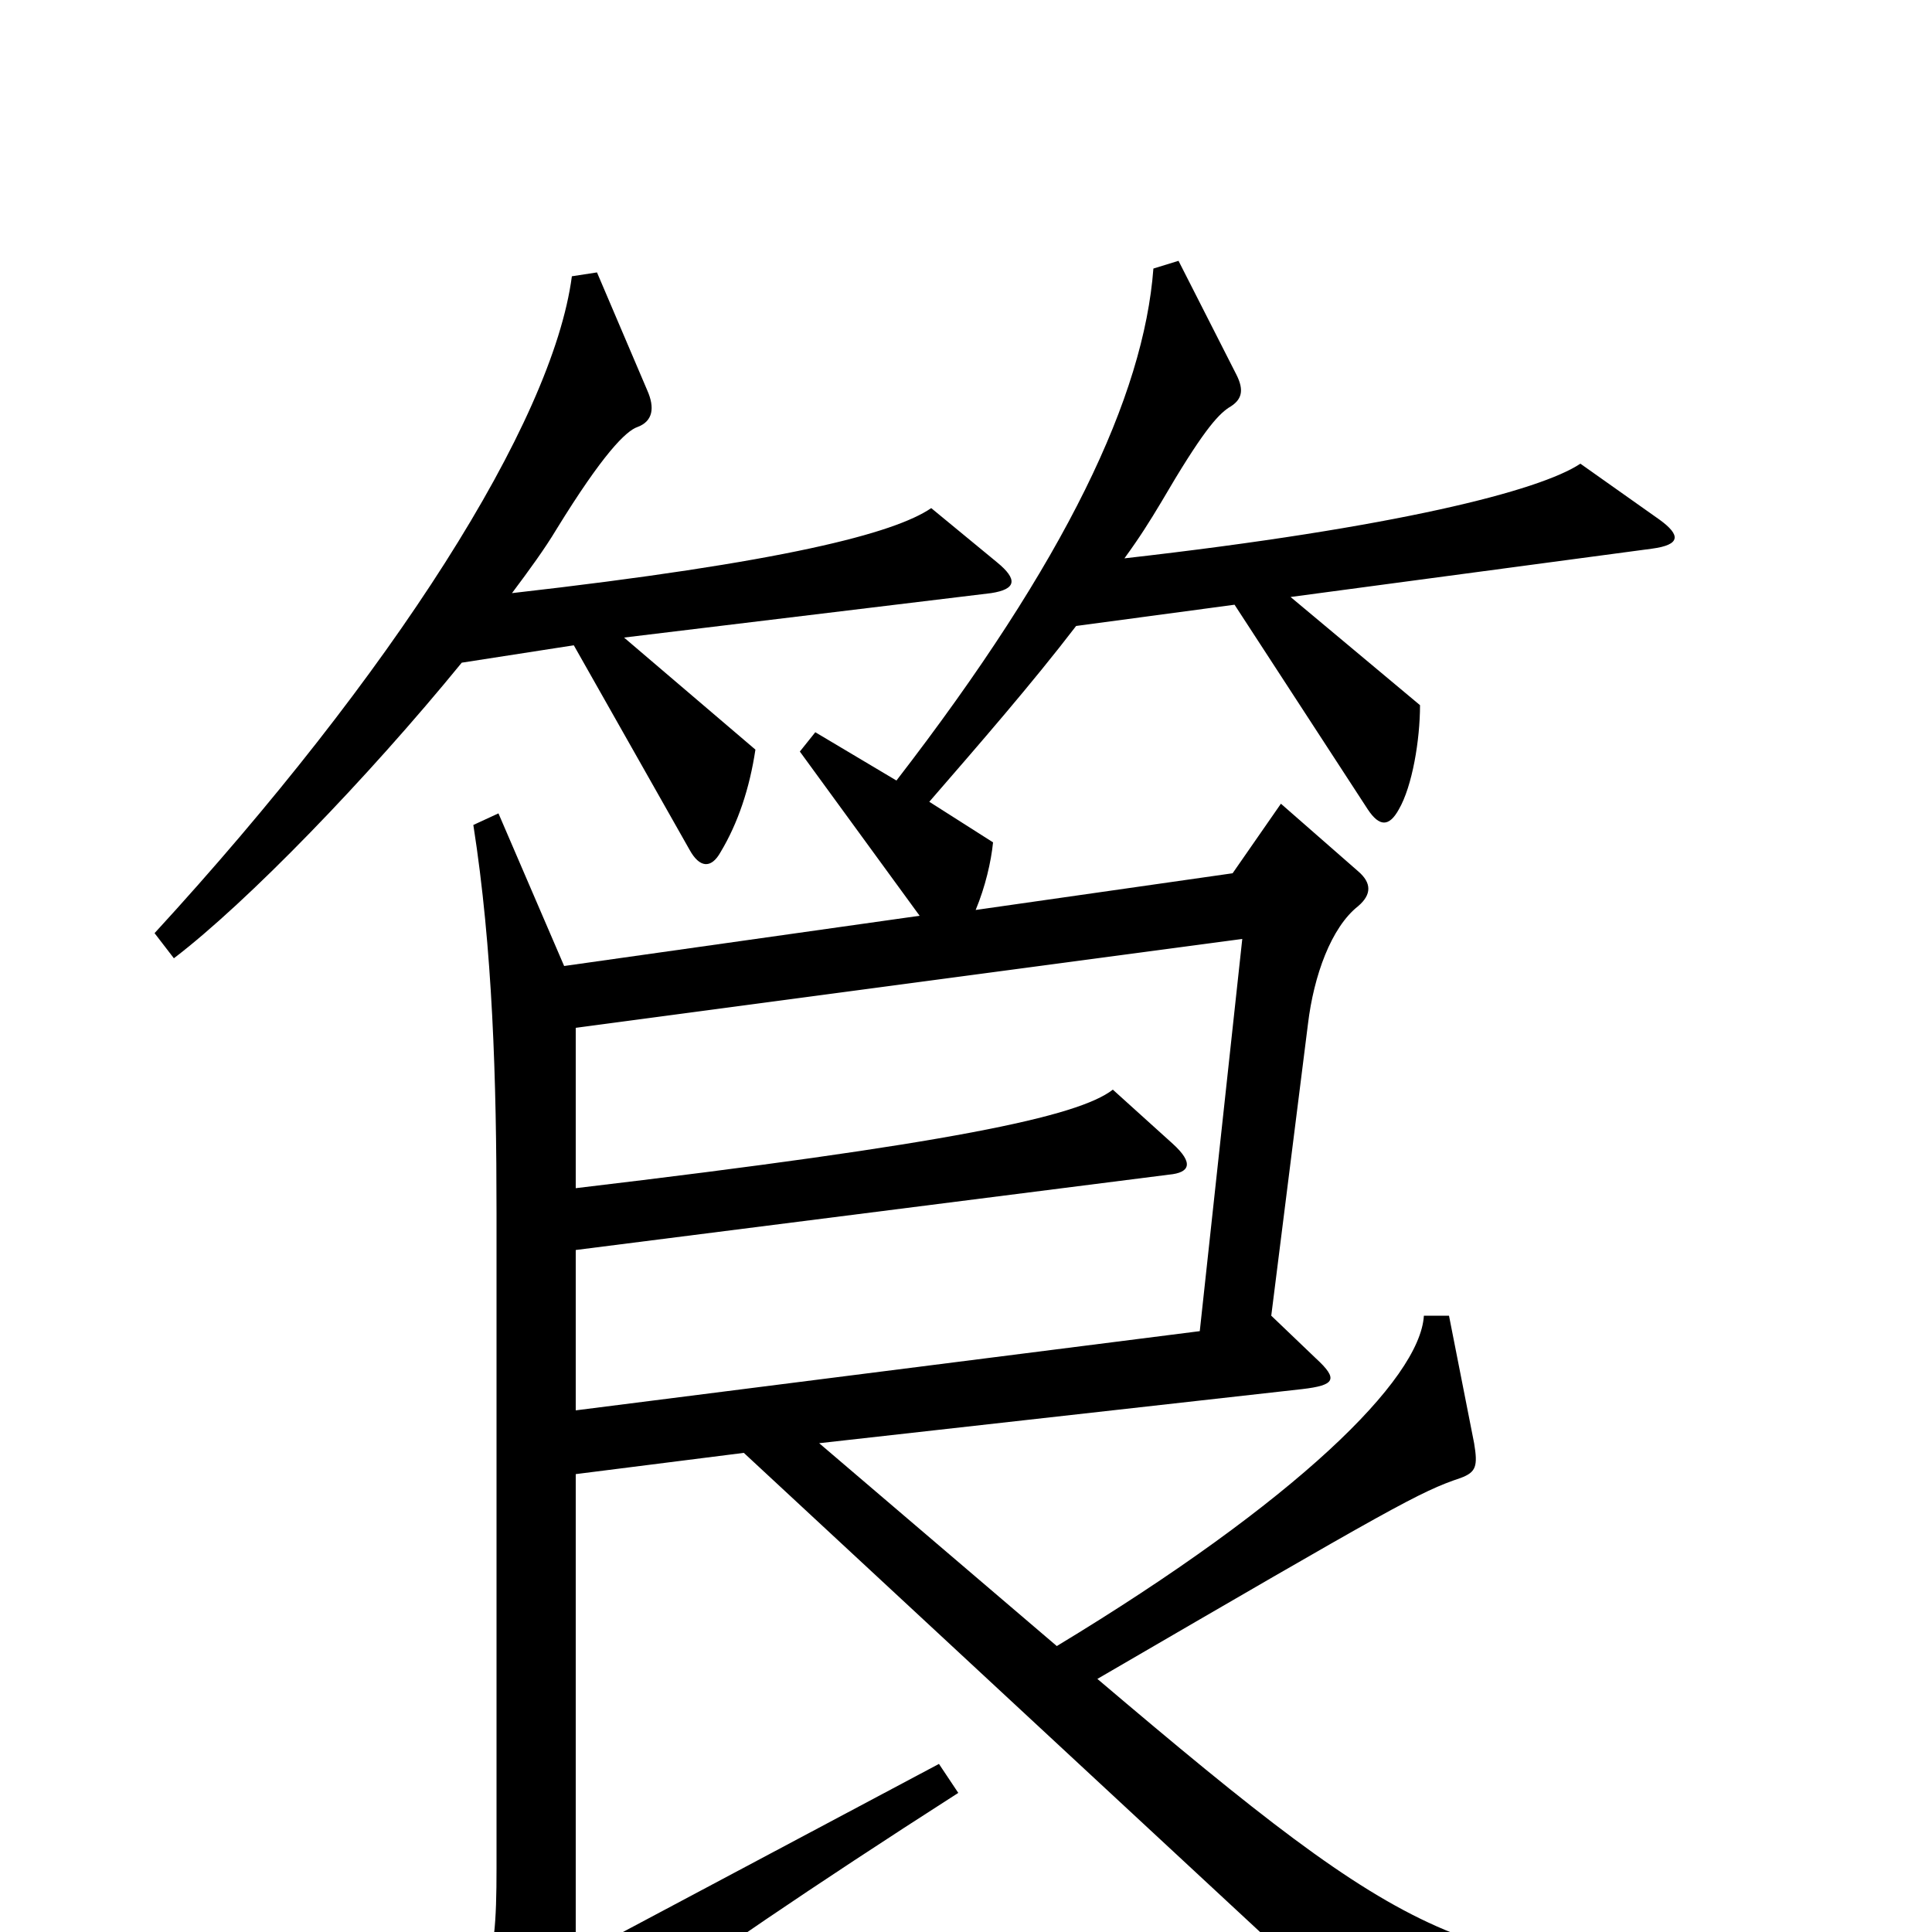 <svg xmlns="http://www.w3.org/2000/svg" viewBox="0 -1000 1000 1000">
	<path fill="#000000" d="M516 -709L482 -737C463 -724 406 -709 265 -693C274 -705 282 -716 288 -726C312 -765 324 -777 330 -779C338 -782 339 -789 335 -798L309 -859L296 -857C286 -781 203 -651 80 -517L90 -504C128 -533 190 -597 239 -657L297 -666L357 -560C362 -551 368 -550 373 -559C382 -574 388 -592 391 -612L323 -670L513 -693C526 -695 527 -700 516 -709ZM907 37L906 18C759 21 733 9 568 -131C721 -220 735 -228 756 -235C764 -238 765 -241 763 -253L750 -319H737C735 -286 671 -223 547 -148L424 -253L674 -281C691 -283 693 -286 681 -297L658 -319L677 -470C680 -495 689 -520 703 -531C710 -537 710 -543 703 -549L663 -584L638 -548L505 -529C510 -541 513 -554 514 -564L481 -585C507 -615 534 -646 557 -676L639 -687L708 -581C714 -572 719 -572 724 -581C731 -593 735 -617 735 -635L668 -691L855 -716C870 -718 870 -723 859 -731L818 -760C797 -746 723 -727 582 -711C590 -722 595 -730 601 -740C622 -776 630 -785 636 -789C643 -793 644 -798 640 -806L610 -865L597 -861C592 -795 552 -710 464 -596L422 -621L414 -611L476 -526L292 -500L258 -579L245 -573C255 -509 257 -441 257 -372V-33C257 22 253 36 208 63L251 93C259 99 264 98 270 90C282 75 340 28 496 -72L486 -87L298 13V-237L385 -248L719 62ZM643 -514L621 -311L298 -270V-353L605 -392C616 -393 618 -398 607 -408L576 -436C558 -422 492 -408 298 -385V-468Z"/>
</svg>